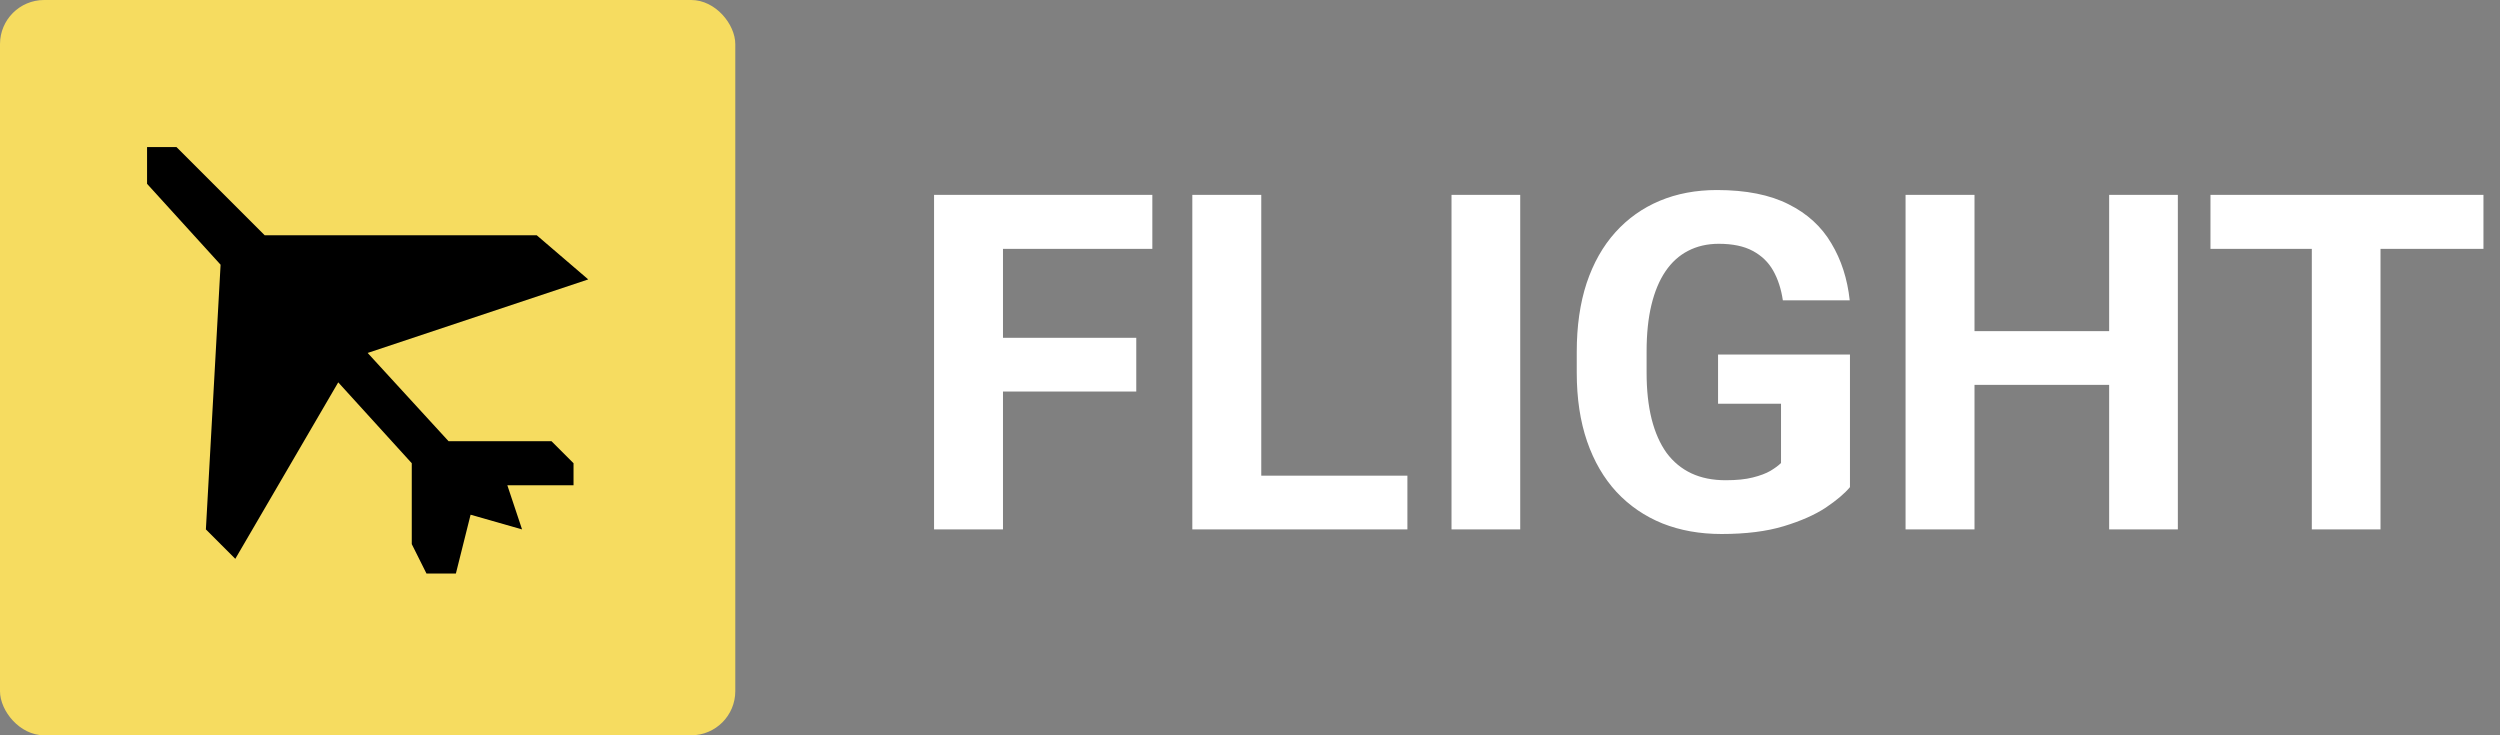 <svg width="170" height="50" viewBox="0 0 170 50" fill="none" xmlns="http://www.w3.org/2000/svg">
<rect x="0" y="0" width="170" height="50" fill="#808080" stroke="none"/>
<rect width="50" height="50" rx="3" fill="#F6DC60"/>
<path d="M12 10H10V12.5L15 18L14 36L16 38L23 26L28 31.5V37L29 39H31L32 35L35.5 36L34.5 33H39V31.5L37.5 30H30.5L25 24L40 19L36.5 16H18L12 10Z" fill="black"/>
<path d="M68.203 13.25V36H63.516V13.25H68.203ZM77.266 22.969V26.625H66.922V22.969H77.266ZM78.359 13.25V16.922H66.922V13.25H78.359ZM95.703 32.344V36H84.25V32.344H95.703ZM85.766 13.25V36H81.078V13.25H85.766ZM103.375 13.25V36H98.703V13.25H103.375ZM125.797 24.109V33.125C125.443 33.552 124.896 34.016 124.156 34.516C123.417 35.005 122.464 35.427 121.297 35.781C120.13 36.135 118.719 36.312 117.062 36.312C115.594 36.312 114.255 36.073 113.047 35.594C111.839 35.104 110.797 34.391 109.922 33.453C109.057 32.516 108.391 31.37 107.922 30.016C107.453 28.651 107.219 27.094 107.219 25.344V23.922C107.219 22.172 107.443 20.615 107.891 19.25C108.349 17.885 109 16.734 109.844 15.797C110.688 14.859 111.693 14.146 112.859 13.656C114.026 13.167 115.323 12.922 116.75 12.922C118.729 12.922 120.354 13.245 121.625 13.891C122.896 14.526 123.865 15.412 124.531 16.547C125.208 17.672 125.625 18.963 125.781 20.422H121.234C121.12 19.651 120.901 18.979 120.578 18.406C120.255 17.833 119.792 17.385 119.188 17.062C118.594 16.74 117.823 16.578 116.875 16.578C116.094 16.578 115.396 16.74 114.781 17.062C114.177 17.375 113.667 17.838 113.25 18.453C112.833 19.068 112.516 19.828 112.297 20.734C112.078 21.641 111.969 22.693 111.969 23.891V25.344C111.969 26.531 112.083 27.583 112.312 28.5C112.542 29.406 112.88 30.172 113.328 30.797C113.786 31.412 114.349 31.875 115.016 32.188C115.682 32.5 116.458 32.656 117.344 32.656C118.083 32.656 118.698 32.594 119.188 32.469C119.688 32.344 120.089 32.193 120.391 32.016C120.703 31.828 120.943 31.651 121.109 31.484V27.453H116.828V24.109H125.797ZM144.75 22.516V26.172H132.875V22.516H144.75ZM134.266 13.25V36H129.578V13.25H134.266ZM148.094 13.25V36H143.422V13.25H148.094ZM161.875 13.25V36H157.203V13.25H161.875ZM168.875 13.25V16.922H150.312V13.25H168.875Z" fill="white"/>
</svg>
